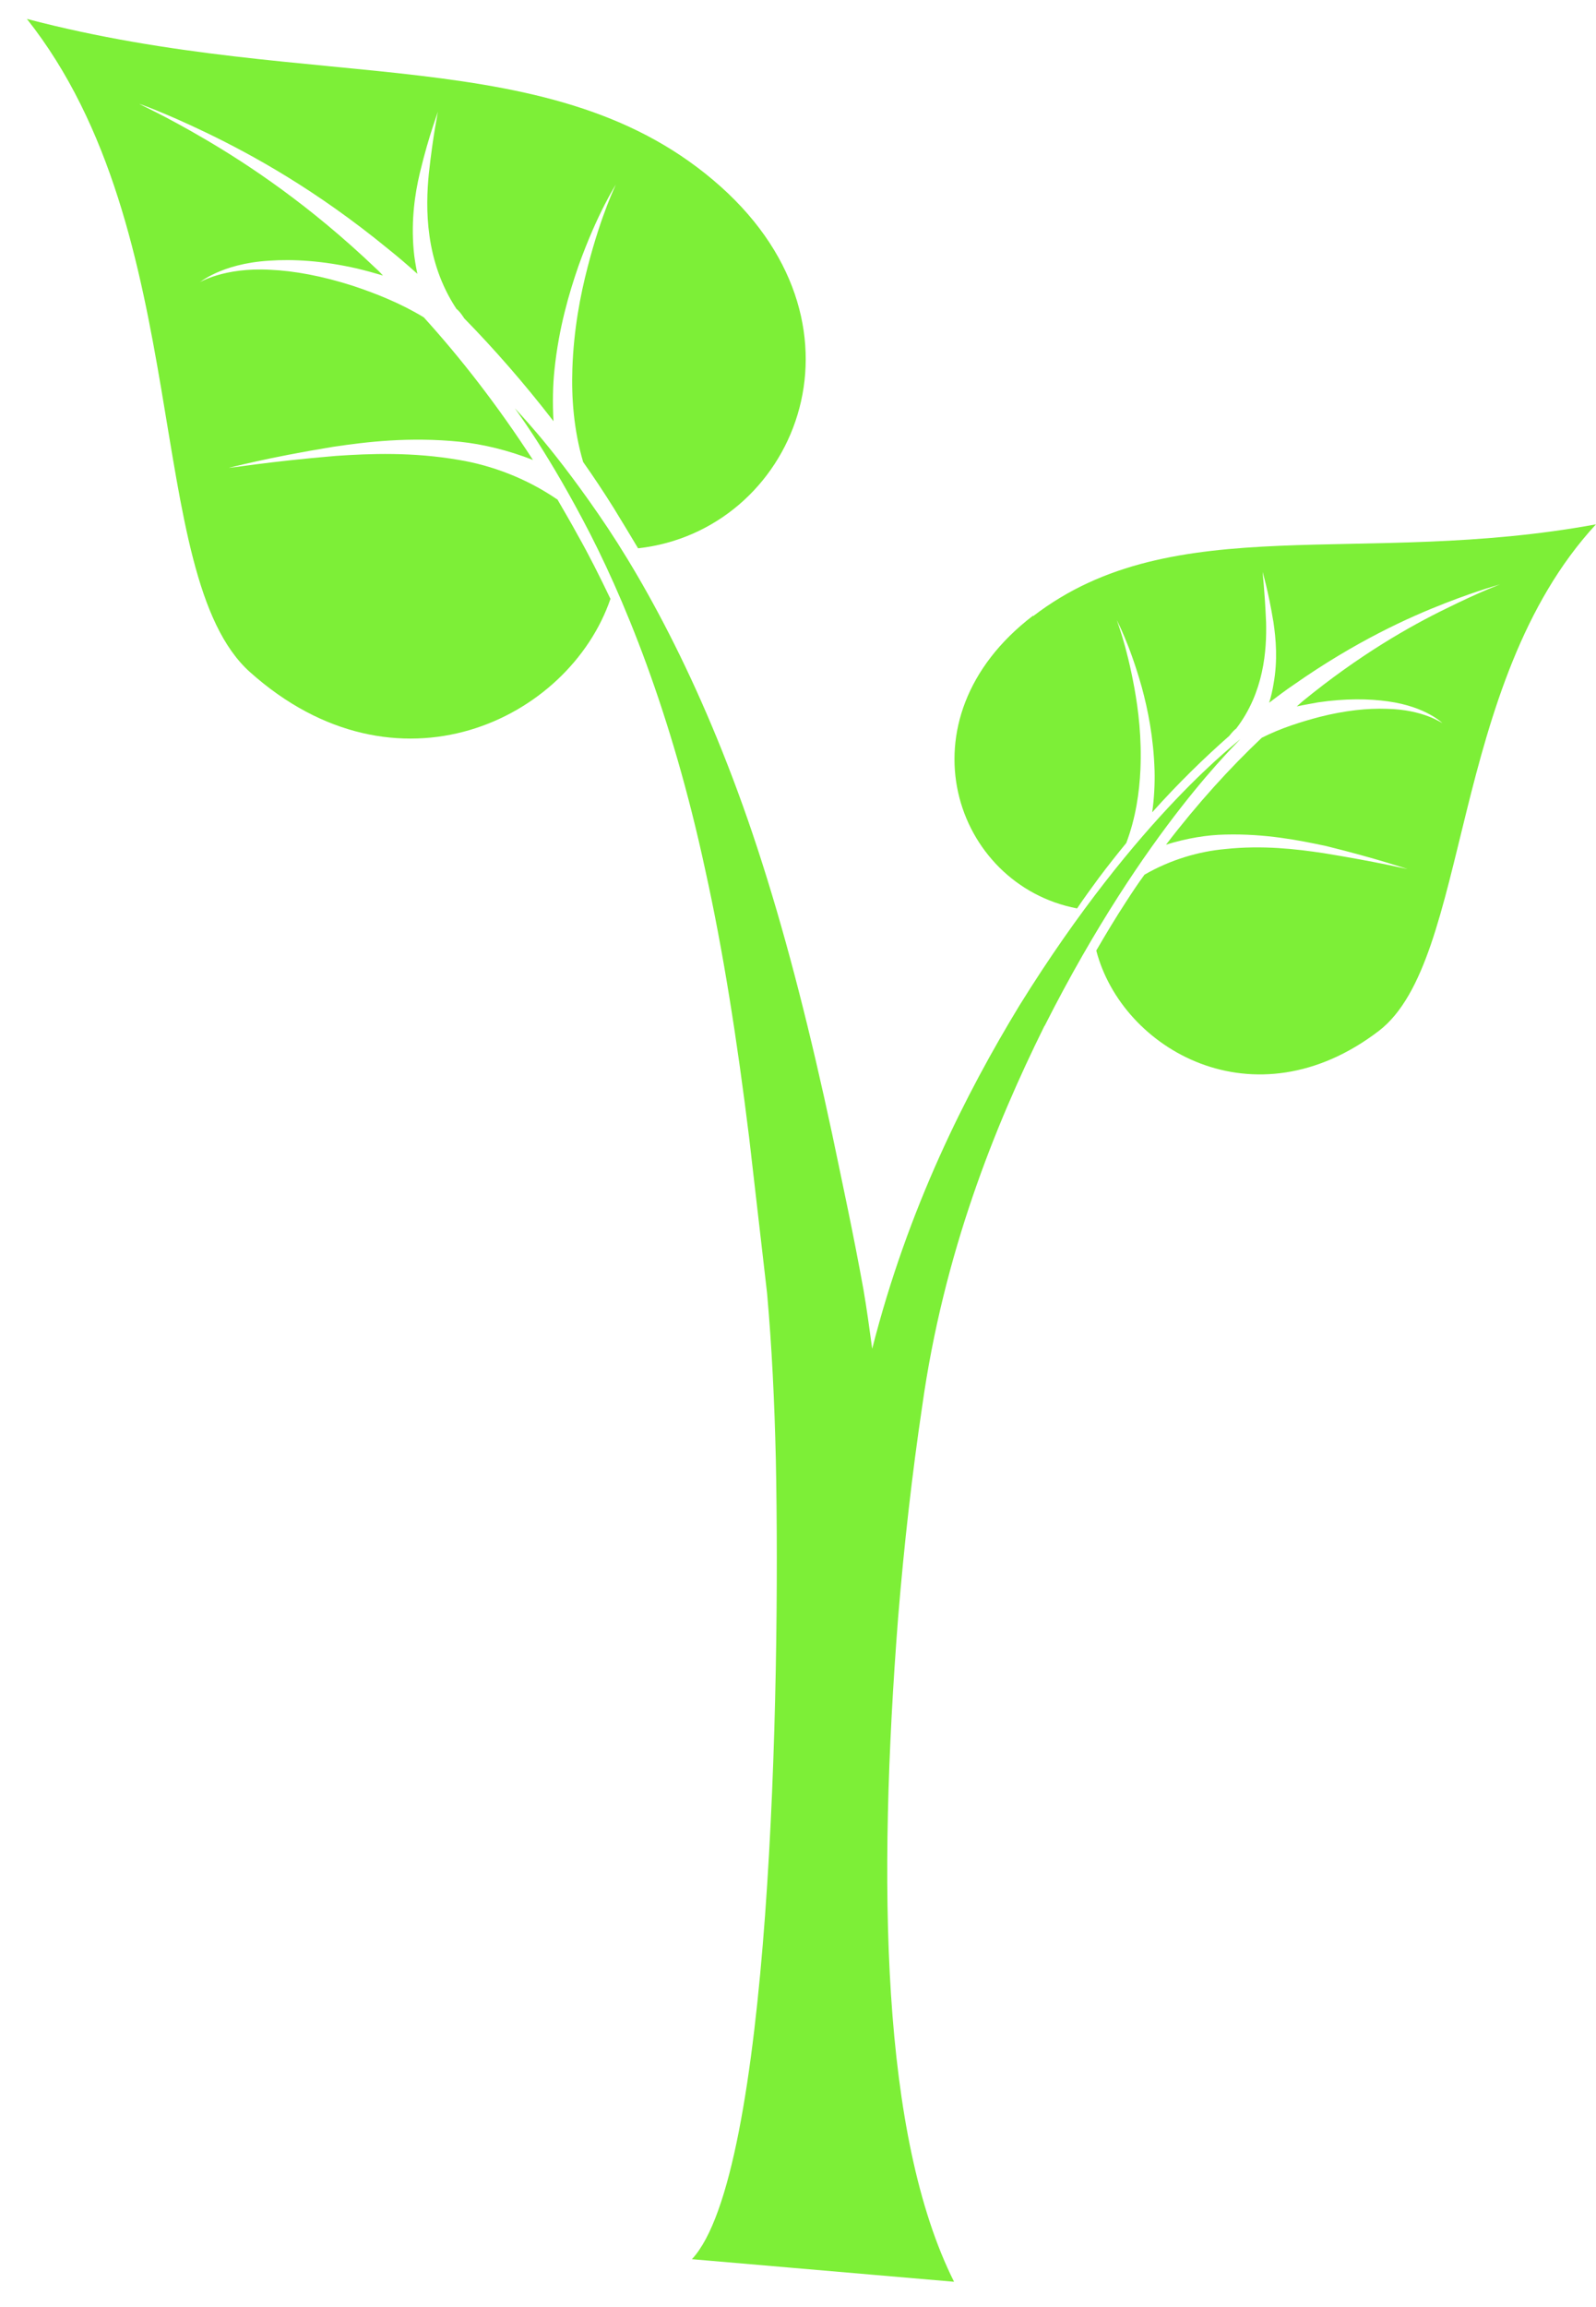 <svg width="45" height="65" viewBox="0 0 45 65" fill="none" xmlns="http://www.w3.org/2000/svg">
<path d="M29.124 17.348C25.296 20.274 26.911 24.938 30.369 25.594C30.568 25.299 30.777 25.014 30.986 24.729C31.243 24.387 31.499 24.064 31.756 23.751C32.022 23.048 32.126 22.326 32.155 21.68C32.193 20.787 32.098 20.008 31.984 19.381C31.756 18.127 31.48 17.471 31.49 17.471C31.48 17.471 31.841 18.108 32.193 19.362C32.364 19.989 32.525 20.777 32.554 21.718C32.563 22.079 32.544 22.478 32.487 22.886C33.219 22.069 33.95 21.357 34.663 20.73C34.663 20.73 34.777 20.578 34.853 20.53C35.641 19.504 35.717 18.317 35.698 17.538C35.66 16.626 35.594 16.113 35.603 16.113C35.594 16.113 35.755 16.607 35.907 17.538C35.974 18.003 36.031 18.592 35.907 19.276C35.879 19.447 35.841 19.618 35.784 19.799C36.021 19.618 36.249 19.447 36.487 19.286C38.225 18.07 39.717 17.395 40.743 16.996C41.769 16.597 42.32 16.464 42.32 16.455C42.32 16.455 41.769 16.654 40.771 17.148C39.774 17.633 38.339 18.44 36.724 19.761C36.667 19.808 36.62 19.856 36.563 19.903C36.772 19.856 36.971 19.827 37.161 19.789C37.931 19.675 38.605 19.685 39.137 19.761C40.23 19.913 40.676 20.388 40.667 20.369C40.667 20.388 40.154 19.989 39.09 19.97C38.567 19.951 37.921 20.017 37.209 20.198C36.705 20.331 36.116 20.511 35.575 20.787C34.682 21.632 33.77 22.63 32.877 23.798C33.456 23.618 34.026 23.523 34.549 23.513C35.689 23.485 36.629 23.675 37.389 23.836C38.89 24.207 39.688 24.492 39.688 24.482C39.688 24.492 38.843 24.283 37.313 24.036C36.553 23.922 35.603 23.808 34.539 23.922C33.808 23.988 33.01 24.216 32.269 24.644C32.088 24.891 31.917 25.147 31.746 25.413C31.461 25.85 31.186 26.306 30.91 26.781C31.632 29.565 35.366 31.731 38.881 29.042C41.474 27.047 40.838 19.276 44.999 14.773C38.387 15.989 33.105 14.308 29.134 17.357L29.124 17.348Z" fill="#7DEF37"/>
<path d="M15.711 14.071C14.837 13.472 13.858 13.111 12.946 12.959C11.626 12.731 10.429 12.779 9.469 12.845C7.541 13.007 6.458 13.197 6.458 13.178C6.458 13.187 7.474 12.902 9.393 12.589C10.353 12.446 11.55 12.304 12.965 12.446C13.611 12.513 14.324 12.684 15.027 12.959C14.029 11.42 12.984 10.081 11.949 8.941C11.293 8.542 10.59 8.266 9.963 8.057C9.08 7.772 8.282 7.63 7.626 7.601C6.296 7.525 5.612 7.972 5.622 7.953C5.622 7.981 6.211 7.43 7.588 7.345C8.263 7.297 9.099 7.345 10.058 7.563C10.296 7.62 10.543 7.687 10.799 7.763C10.733 7.696 10.676 7.63 10.609 7.573C8.719 5.768 6.999 4.637 5.802 3.934C4.605 3.231 3.921 2.937 3.931 2.927C3.931 2.927 4.605 3.155 5.85 3.754C7.085 4.352 8.89 5.331 10.942 7.012C11.217 7.231 11.493 7.468 11.768 7.715C11.721 7.487 11.683 7.269 11.664 7.05C11.588 6.186 11.702 5.454 11.835 4.884C12.11 3.735 12.367 3.136 12.348 3.127C12.357 3.127 12.215 3.754 12.091 4.894C11.996 5.853 11.977 7.354 12.87 8.703C12.965 8.77 13.089 8.969 13.089 8.969C13.925 9.824 14.77 10.784 15.606 11.867C15.578 11.354 15.587 10.85 15.635 10.404C15.758 9.235 16.043 8.266 16.309 7.497C16.86 5.958 17.373 5.198 17.364 5.198C17.373 5.198 16.965 5.986 16.566 7.535C16.366 8.304 16.176 9.273 16.138 10.394C16.11 11.202 16.176 12.114 16.442 13.016C16.737 13.434 17.022 13.862 17.307 14.318C17.535 14.688 17.763 15.068 17.991 15.448C22.37 14.964 24.821 9.292 20.328 5.264C15.654 1.084 8.899 2.671 0.758 0.533C5.527 6.547 3.997 16.199 7.047 18.935C11.179 22.63 16.043 20.284 17.212 16.873C16.917 16.256 16.613 15.648 16.29 15.078C16.1 14.726 15.901 14.394 15.711 14.061V14.071Z" fill="#7DEF37"/>
<path d="M29.456 28.9C32.306 23.267 35.023 20.816 34.975 20.816C35.023 20.825 32.116 22.896 28.743 28.33C27.242 30.8 25.608 34.011 24.592 38.001C24.516 37.441 24.44 36.88 24.345 36.329C24.06 34.752 23.756 33.356 23.461 31.94C22.863 29.147 22.217 26.592 21.495 24.331C20.06 19.809 18.284 16.522 16.868 14.479C15.453 12.427 14.512 11.515 14.522 11.506C14.503 11.506 15.301 12.513 16.431 14.641C17.562 16.759 18.93 20.065 19.889 24.53C20.383 26.763 20.782 29.28 21.124 32.064L21.628 36.434C21.761 37.916 21.837 39.483 21.875 41.117C22.008 47.663 21.723 61.285 19.509 63.651L26.9 64.287C24.839 60.174 24.744 53.049 25.323 45.573C25.494 43.492 25.722 41.497 25.998 39.645C26.606 35.294 28.059 31.712 29.446 28.91L29.456 28.9Z" fill="#7DEF37"/>
</svg>
